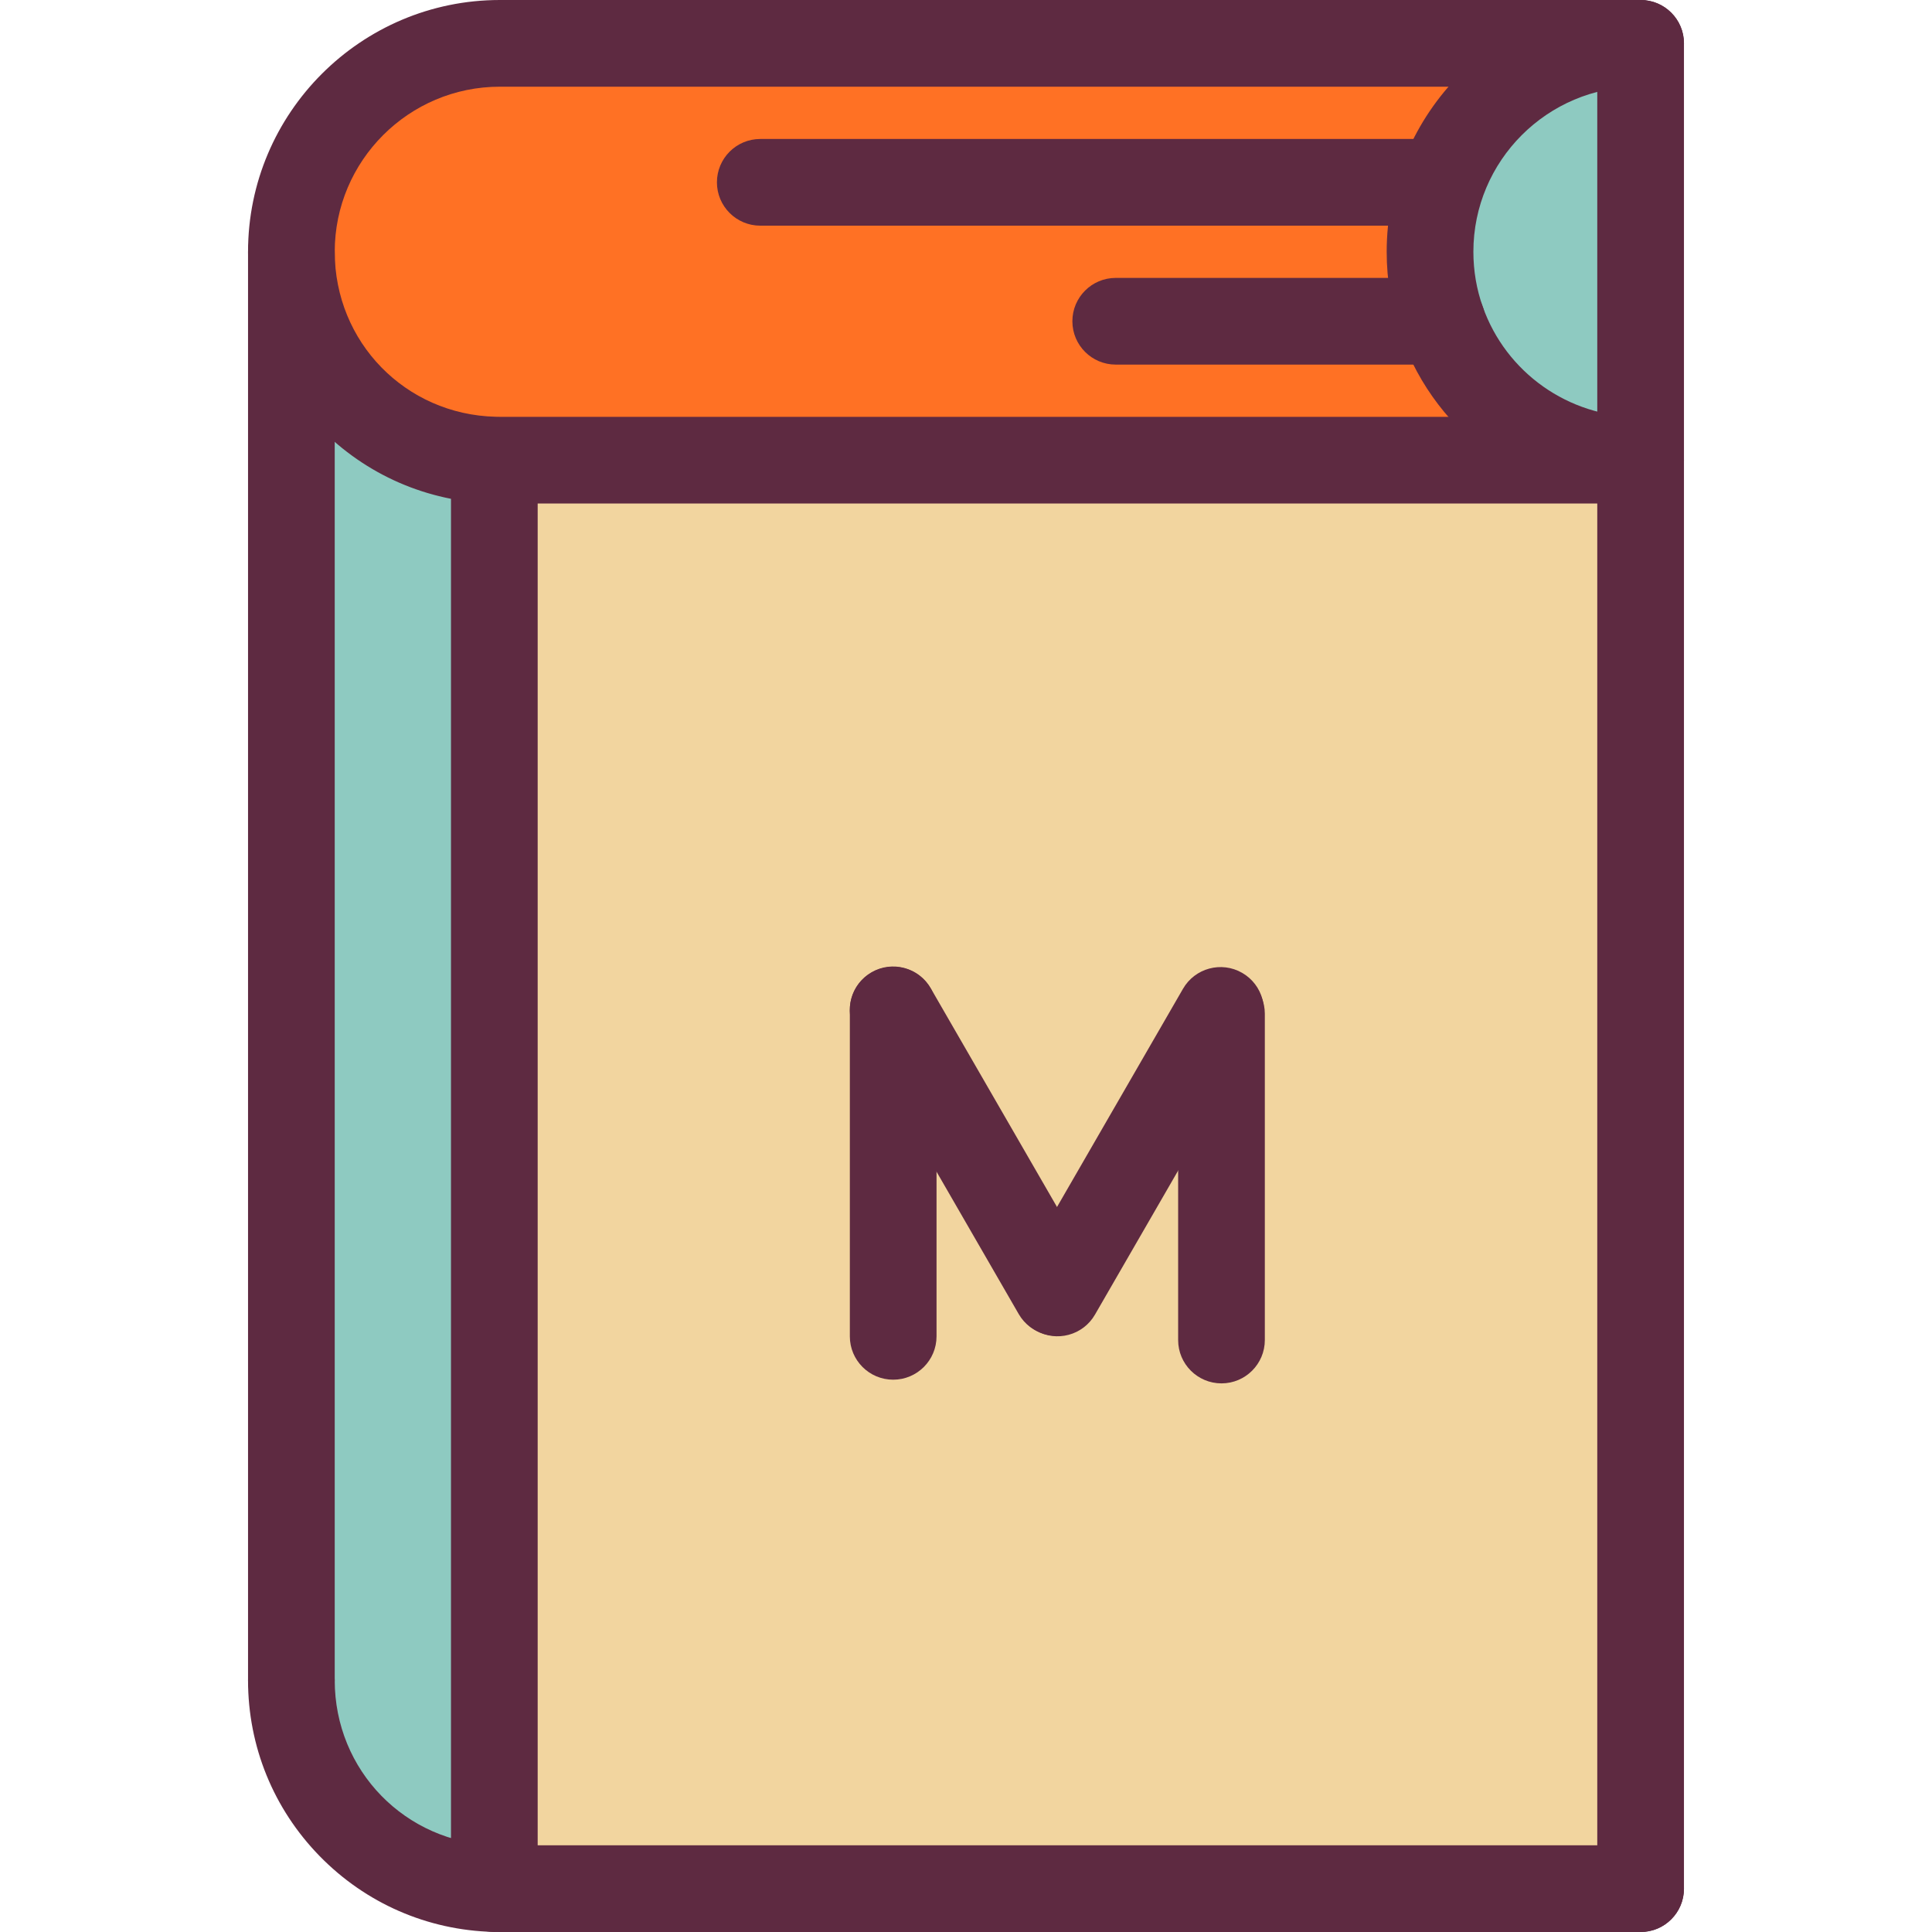 <?xml version="1.0" encoding="UTF-8" standalone="no"?>
<svg
   version="1.1"
   id="Layer_1"
   x="0px"
   y="0px"
   viewBox="0 0 445.7 445.7"
   style="enable-background:new 0 0 445.7 445.7;"
   xml:space="preserve"
   sodipodi:docname="favicon.svg"
   inkscape:version="1.2 (dc2aedaf03, 2022-05-15)"
   xmlns:inkscape="http://www.inkscape.org/namespaces/inkscape"
   xmlns:sodipodi="http://sodipodi.sourceforge.net/DTD/sodipodi-0.dtd"
   xmlns="http://www.w3.org/2000/svg"
   xmlns:svg="http://www.w3.org/2000/svg"><defs
   id="defs423"><rect
     x="209.628"
     y="208.993"
     width="155.633"
     height="192.476"
     id="rect683" /></defs><sodipodi:namedview
   id="namedview421"
   pagecolor="#505050"
   bordercolor="#ffffff"
   borderopacity="1"
   inkscape:showpageshadow="0"
   inkscape:pageopacity="0"
   inkscape:pagecheckerboard="1"
   inkscape:deskcolor="#505050"
   showgrid="false"
   inkscape:zoom="0.39355469"
   inkscape:cx="-466.26303"
   inkscape:cy="221.06203"
   inkscape:window-width="1920"
   inkscape:window-height="1009"
   inkscape:window-x="-8"
   inkscape:window-y="-8"
   inkscape:window-maximized="1"
   inkscape:current-layer="XMLID_25_" />
	<g
   id="_x33_8._Book">
		<g
   id="g417">
			<g
   id="XMLID_25_">
				<g
   id="g364">
					<g
   id="g346">
						<path
   style="fill:#f2d59f"
   d="M 378.48,106.36 V 435.7 H 115.3 c -0.42,0 -0.84,-0.01 -1.26,-0.02 V 107.5 l 0.02,-1.36 c 0.41,0.01 0.83,0.02 1.24,0.02 h 262.68 0.5 z"
   id="path344"
   sodipodi:nodetypes="ccscccsccc" />
					</g>
					<g
   id="g350">
						<path
   style="fill:#8ECAC1;"
   d="M332.64,74.11c-1.78-5.01-2.74-10.4-2.74-16.02v-0.01c0-26.55,21.53-48.08,48.08-48.08h0.5       v96.16h-0.5C357.05,106.16,339.23,92.78,332.64,74.11z"
   id="path348" />
					</g>
					<g
   id="g354">
						<path
   style="fill:#FF7124;"
   d="M332.64,74.11c6.59,18.67,24.41,32.05,45.34,32.05H115.3c-0.41,0-0.83-0.01-1.24-0.02       c-25.98-0.65-46.84-21.91-46.84-48.05v-0.01C67.22,31.53,88.75,10,115.31,10h262.67c-26.55,0-48.08,21.53-48.08,48.08v0.01       C329.9,63.71,330.86,69.1,332.64,74.11z"
   id="path352" />
					</g>
					
					<g
   id="g362">
						<path
   style="fill:#8ECAC1;"
   d="M114.06,106.14l-0.02,1.36v328.18c-25.97-0.67-46.82-21.93-46.82-48.06V58.09       C67.22,84.23,88.08,105.49,114.06,106.14z"
   id="path360" />
					</g>
				</g><g
   id="g400-8"
   transform="rotate(90,153.044,114.608)">
						<path
   style="fill:#5e2a41"
   d="m 346.727,71.598 h -75.26 c -5.522,0 -10,-4.477 -10,-10 0,-5.523 4.478,-10 10,-10 h 75.25 c 5.523,0 10.005,4.477 10.005,10 0,5.523 -4.473,10 -9.995,10 z"
   id="path398-8" />
					</g><g
   id="g400-8-3"
   transform="rotate(90,189.705,166.195)">
						<path
   style="fill:#5e2a41"
   d="m 332.65,84.11 h -75.26 c -5.522,0 -10,-4.477 -10,-10 0,-5.523 4.478,-10 10,-10 h 75.25 c 5.523,0 10.005,4.477 10.005,10 0,5.523 -4.473,10 -9.995,10 z"
   id="path398-8-2" />
					</g><g
   id="g400-8-31"
   transform="rotate(60,94.142,109.07)">
						<path
   style="fill:#5e2a41"
   d="m 332.65,84.11 h -75.26 c -5.522,0 -10,-4.477 -10,-10 0,-5.523 4.478,-10 10,-10 h 75.25 c 5.523,0 10.005,4.477 10.005,10 0,5.523 -4.473,10 -9.995,10 z"
   id="path398-8-8" />
					</g><g
   id="g400-8-31-5"
   transform="matrix(-0.5,0.866,0.866,0.5,346.088,-26.854)">
						<path
   style="fill:#5e2a41"
   d="m 332.65,84.11 h -75.26 c -5.522,0 -10,-4.477 -10,-10 0,-5.523 4.478,-10 10,-10 h 75.25 c 5.523,0 10.005,4.477 10.005,10 0,5.523 -4.473,10 -9.995,10 z"
   id="path398-8-8-2" />
					</g>
				<g
   id="g414">
					<g
   id="g368">
						<path
   style="fill:#5E2A41;"
   d="M378.48,116.16H115.3c-0.493,0-0.997-0.011-1.49-0.023c-15.201-0.38-29.43-6.587-40.065-17.476       C63.088,87.752,57.22,73.344,57.22,58.09C57.22,26.054,83.279,0,115.31,0h263.17c5.522,0,10,4.477,10,10       c0,5.523-4.478,10-10,10H115.31c-21.003,0-38.09,17.083-38.09,38.08c0,20.828,16.292,37.543,37.09,38.063       c0.327,0.008,0.663,0.017,0.99,0.017h263.18c5.522,0,10,4.477,10,10C388.48,111.683,384.002,116.16,378.48,116.16z"
   id="path366" />
					</g>
					<g
   id="g372">
						<path
   style="fill:#5E2A41;"
   d="M378.48,116.16c-5.522,0-10-4.477-10-10V10c0-5.523,4.478-10,10-10c5.522,0,10,4.477,10,10       v96.16C388.48,111.683,384.002,116.16,378.48,116.16z"
   id="path370" />
					</g>
					<g
   id="g376">
						<path
   style="fill:#5E2A41;"
   d="M114.04,445.69c-5.522,0-10-4.467-10-9.99V107.5c0-5.523,4.478-10,10-10c5.522,0,10,4.477,10,10       v328.18C124.04,441.203,119.563,445.69,114.04,445.69z"
   id="path374" />
					</g>
					<g
   id="g380">
						<path
   style="fill:#5E2A41;"
   d="M67.22,397.62c-5.522,0-10-4.477-10-10V58.09c0-5.523,4.478-10,10-10c5.522,0,10,4.477,10,10       v329.53C77.22,393.143,72.743,397.62,67.22,397.62z"
   id="path378" />
					</g>
					<g
   id="g384">
						<path
   style="fill:#5E2A41;"
   d="M378.48,445.7c-5.522,0-10-4.477-10-10V106.36c0-5.523,4.478-10,10-10c5.522,0,10,4.477,10,10       V435.7C388.48,441.223,384.002,445.7,378.48,445.7z"
   id="path382" />
					</g>
					
					
					
					<g
   id="g400">
						<path
   style="fill:#5E2A41;"
   d="M332.65,84.11h-75.26c-5.522,0-10-4.477-10-10c0-5.523,4.478-10,10-10h75.25       c5.523,0,10.005,4.477,10.005,10C342.645,79.633,338.172,84.11,332.65,84.11z"
   id="path398" />
					</g>
					<g
   id="g404">
						<path
   style="fill:#5E2A41;"
   d="M329.9,52.06H175.39c-5.522,0-10-4.477-10-10c0-5.523,4.478-10,10-10H329.9       c5.522,0,10,4.477,10,10C339.9,47.583,335.422,52.06,329.9,52.06z"
   id="path402" />
					</g>
					<g
   id="g408">
						<path
   style="fill:#5E2A41;"
   d="M378.48,445.7H115.3c-0.501,0-1.003-0.011-1.504-0.023       c-15.208-0.393-29.431-6.605-40.061-17.494c-10.65-10.91-16.516-25.315-16.516-40.563c0-5.523,4.478-10,10-10       c5.522,0,10,4.477,10,10c0,20.808,16.287,37.527,37.078,38.064c0.325,0.008,0.663,0.017,1.002,0.017h263.18       c5.522,0,10,4.477,10,10C388.48,441.223,384.002,445.7,378.48,445.7z"
   id="path406" />
					</g>
					<g
   id="g412">
						<path
   style="fill:#5E2A41;"
   d="M377.98,116.16c-24.585,0-46.595-15.561-54.77-38.721c-2.194-6.175-3.311-12.692-3.311-19.349       C319.9,26.054,345.954,0,377.98,0c5.522,0,10,4.477,10,10c0,5.523-4.478,10-10,10c-20.997,0-38.08,17.083-38.08,38.08       c0,4.379,0.727,8.643,2.163,12.682c5.365,15.199,19.796,25.398,35.917,25.398c5.522,0,10,4.477,10,10       C387.98,111.683,383.502,116.16,377.98,116.16z"
   id="path410" />
					</g>
				</g>
			</g>
		</g>
	</g>
</svg>
